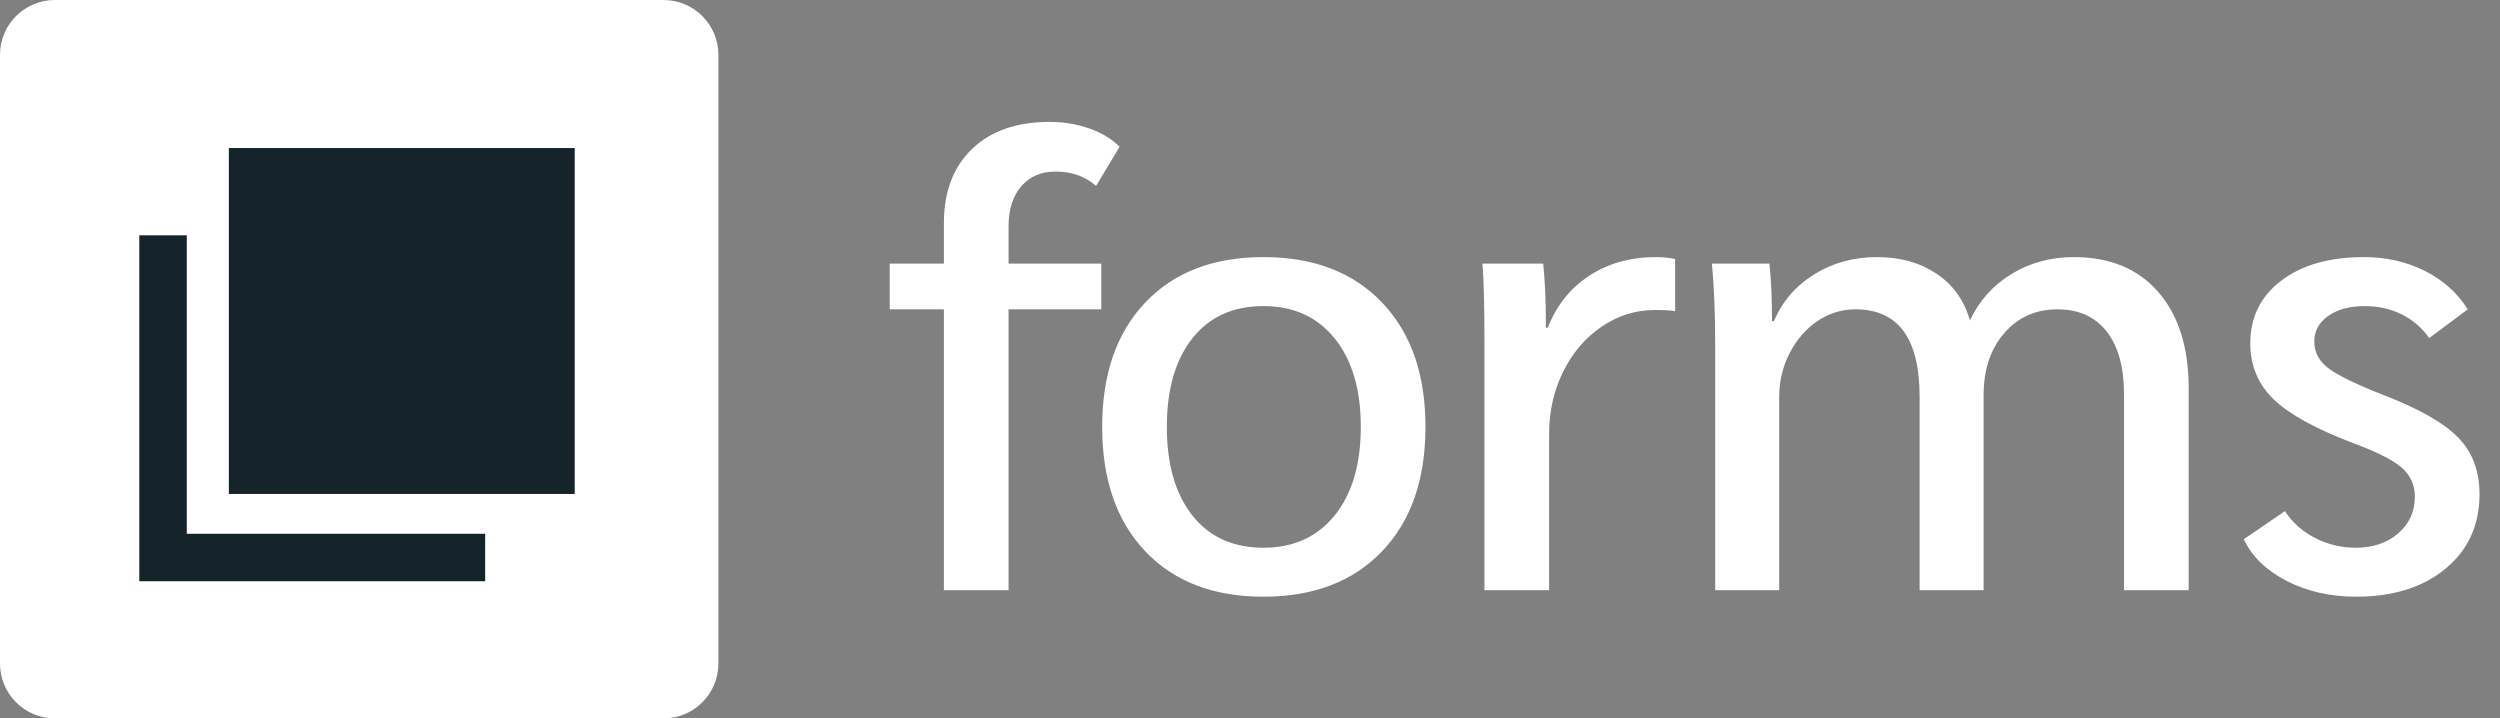 <svg width="87" height="25" viewBox="0 0 87 25" fill="none" xmlns="http://www.w3.org/2000/svg">
<rect x="0" y="0" width="87" height="25" fill="#808080" stroke="none"/>
<g clip-path="url(#clip0)">
<path d="M23.091 0H1.909C0.855 0 0 0.855 0 1.909V23.091C0 24.145 0.855 25 1.909 25H23.091C24.145 25 25 24.145 25 23.091V1.909C25 0.855 24.145 0 23.091 0Z" fill="white"/>
<path d="M4.848 8.189V20.227H16.884V18.575L6.5 18.575L6.5 8.189H4.848ZM7.964 5.152V17.19H20V5.152H7.964Z" fill="#15232B"/>
<path d="M32.848 10.765H30.962V9.174H32.848V7.765C32.848 6.674 33.174 5.814 33.825 5.186C34.477 4.557 35.378 4.242 36.53 4.242C37.015 4.242 37.473 4.318 37.905 4.47C38.337 4.621 38.689 4.833 38.962 5.106L38.144 6.47C37.765 6.136 37.295 5.97 36.734 5.97C36.234 5.97 35.837 6.14 35.541 6.481C35.246 6.822 35.098 7.288 35.098 7.879V9.174H38.325V10.765H35.098V20.538H32.848V10.765ZM43.969 20.765C42.227 20.765 40.856 20.239 39.856 19.186C38.856 18.133 38.356 16.689 38.356 14.856C38.356 13.023 38.856 11.58 39.856 10.527C40.856 9.473 42.227 8.947 43.969 8.947C45.712 8.947 47.087 9.473 48.094 10.527C49.102 11.58 49.606 13.023 49.606 14.856C49.606 16.689 49.102 18.133 48.094 19.186C47.087 20.239 45.712 20.765 43.969 20.765ZM43.969 19.061C45.015 19.061 45.84 18.686 46.447 17.936C47.053 17.186 47.356 16.159 47.356 14.856C47.356 13.553 47.053 12.527 46.447 11.777C45.84 11.027 45.015 10.652 43.969 10.652C42.909 10.652 42.083 11.027 41.492 11.777C40.901 12.527 40.606 13.553 40.606 14.856C40.606 16.159 40.901 17.186 41.492 17.936C42.083 18.686 42.909 19.061 43.969 19.061ZM51.659 11.947C51.659 10.659 51.636 9.735 51.59 9.174H53.704C53.765 9.78 53.795 10.447 53.795 11.174V11.402H53.863C54.166 10.629 54.647 10.027 55.306 9.595C55.965 9.163 56.742 8.947 57.636 8.947C57.878 8.947 58.098 8.97 58.295 9.015V10.833C58.189 10.803 57.954 10.788 57.59 10.788C56.924 10.788 56.306 10.981 55.738 11.367C55.17 11.754 54.723 12.277 54.397 12.936C54.072 13.595 53.909 14.318 53.909 15.106V20.538H51.659V11.947ZM59.689 12.083C59.689 10.932 59.651 9.962 59.575 9.174H61.575C61.636 9.735 61.666 10.402 61.666 11.174H61.734C62.022 10.492 62.488 9.951 63.132 9.549C63.776 9.148 64.507 8.947 65.325 8.947C66.128 8.947 66.818 9.14 67.394 9.527C67.969 9.913 68.356 10.455 68.553 11.152C68.871 10.47 69.352 9.932 69.996 9.538C70.64 9.144 71.363 8.947 72.166 8.947C73.424 8.947 74.405 9.352 75.109 10.163C75.814 10.973 76.166 12.091 76.166 13.515V20.538H73.916V13.72C73.916 12.78 73.716 12.053 73.314 11.538C72.912 11.023 72.341 10.765 71.598 10.765C70.841 10.765 70.223 11.042 69.746 11.595C69.269 12.148 69.03 12.864 69.03 13.742V20.538H66.803V13.811C66.803 11.78 66.06 10.765 64.575 10.765C64.091 10.765 63.647 10.902 63.246 11.174C62.844 11.447 62.522 11.818 62.28 12.288C62.038 12.758 61.916 13.265 61.916 13.811V20.538H59.689V12.083ZM81.992 20.765C81.098 20.765 80.295 20.583 79.583 20.22C78.871 19.856 78.371 19.371 78.083 18.765L79.515 17.788C79.772 18.182 80.121 18.492 80.56 18.72C81 18.947 81.477 19.061 81.992 19.061C82.583 19.061 83.072 18.894 83.458 18.561C83.844 18.227 84.037 17.803 84.037 17.288C84.037 16.879 83.886 16.542 83.583 16.276C83.28 16.011 82.719 15.727 81.901 15.424C80.583 14.924 79.655 14.413 79.117 13.89C78.579 13.367 78.31 12.72 78.31 11.947C78.31 11.038 78.67 10.311 79.39 9.765C80.109 9.22 81.068 8.947 82.265 8.947C83.037 8.947 83.742 9.106 84.378 9.424C85.015 9.742 85.515 10.189 85.878 10.765L84.537 11.765C84.28 11.402 83.958 11.125 83.572 10.936C83.185 10.746 82.757 10.652 82.287 10.652C81.772 10.652 81.352 10.765 81.026 10.992C80.7 11.22 80.537 11.515 80.537 11.879C80.537 12.258 80.704 12.572 81.037 12.822C81.371 13.072 82.022 13.386 82.992 13.765C84.204 14.235 85.056 14.723 85.549 15.231C86.041 15.739 86.287 16.394 86.287 17.197C86.287 18.273 85.894 19.136 85.106 19.788C84.318 20.439 83.28 20.765 81.992 20.765Z" fill="white"/>
</g>
<defs>
<clipPath id="clip0">
<rect width="86.504" height="25" fill="white"/>
</clipPath>
</defs>
</svg>
